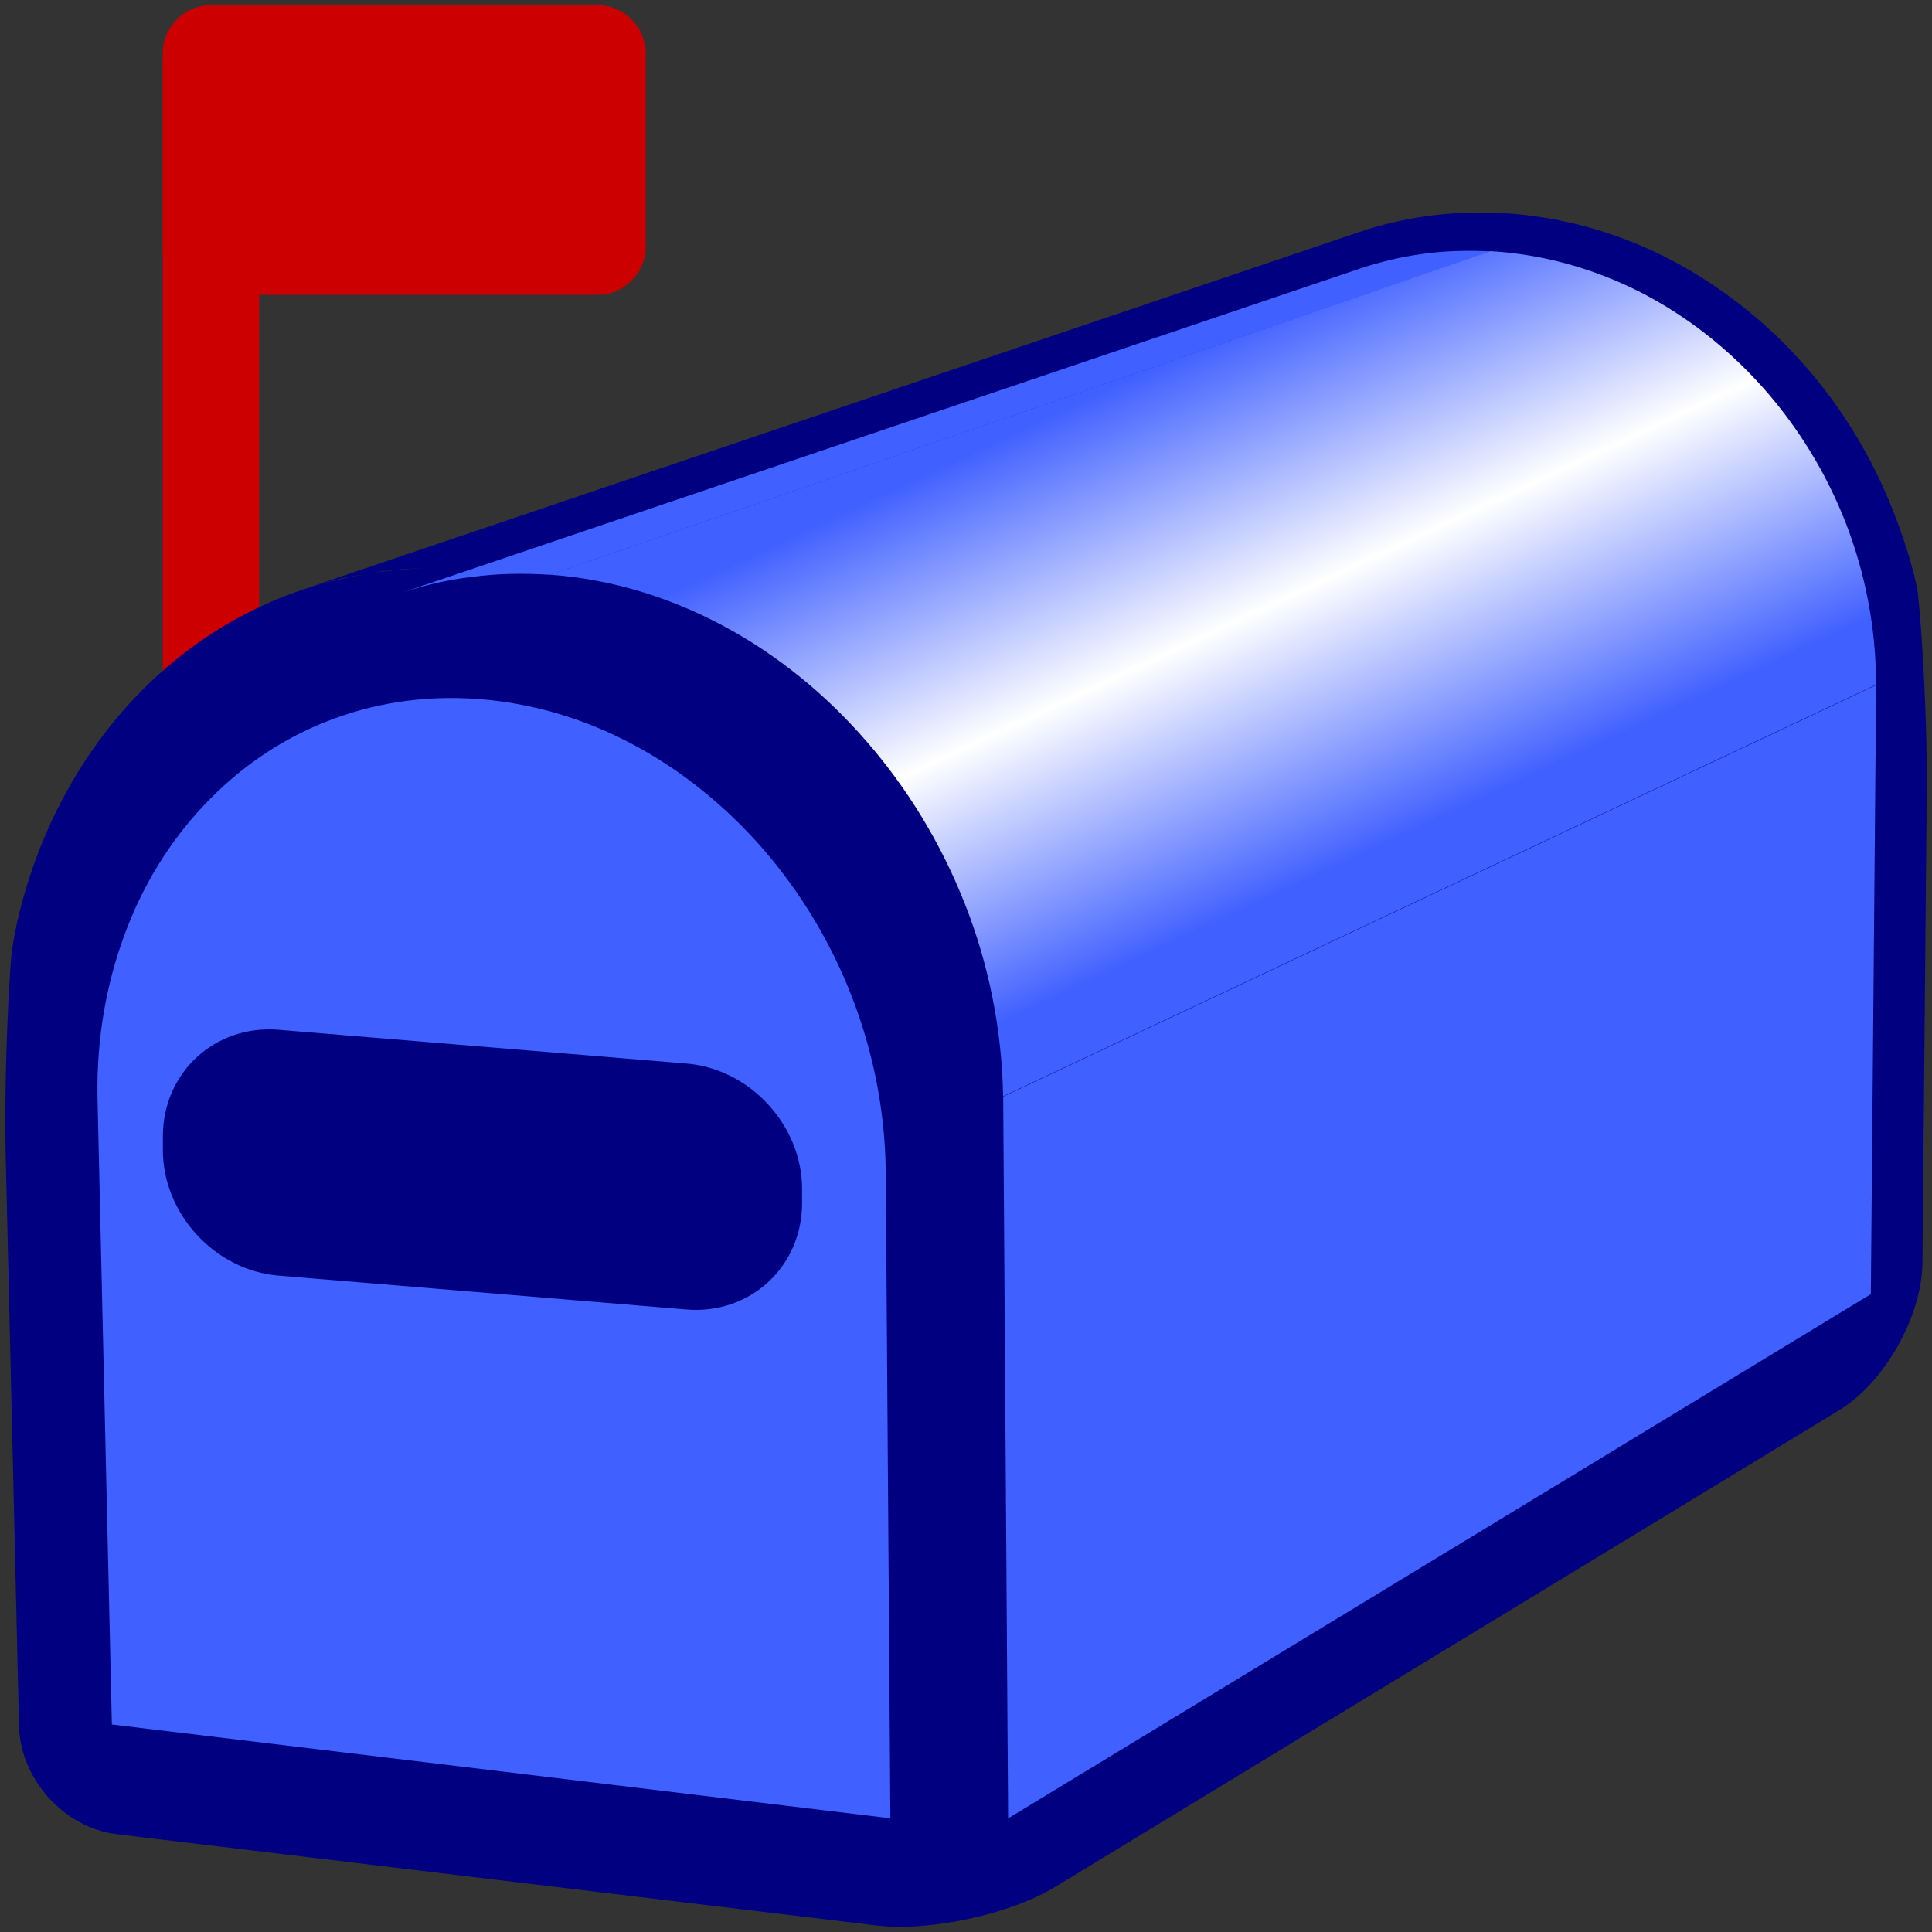 <?xml version="1.0" encoding="UTF-8" standalone="no"?>
<!DOCTYPE svg PUBLIC "-//W3C//DTD SVG 1.1 Tiny//EN" "http://www.w3.org/Graphics/SVG/1.1/DTD/svg11-tiny.dtd">
<svg xmlns="http://www.w3.org/2000/svg" xmlns:xlink="http://www.w3.org/1999/xlink" baseProfile="tiny" height="20" version="1.1" viewBox="-288.555 410.337 20 20" width="20">
<rect x="-288.555" y="410.337" width="20" height="20" fill="#333333" stroke="none"/>
<g>
<rect fill="#CC0000" height="12.115" width="1" x="-286.871" y="410.935"/>
<path d="M-281.871,412.89c0,0.274-0.225,0.5-0.5,0.5h-4c-0.274,0-0.5-0.226-0.5-0.5v-2c0-0.275,0.226-0.5,0.5-0.5h4   c0.275,0,0.5,0.225,0.5,0.5V412.89z" fill="#CC0000"/>
</g>
<g>
<path d="M-268.951,415.642c-0.223-0.574-0.545-1.099-0.944-1.547c-0.398-0.447-0.875-0.817-1.398-1.086   c-0.524-0.267-1.102-0.431-1.703-0.466c-0.134-0.007-0.265-0.008-0.394-0.004c-0.127,0.005-0.256,0.017-0.379,0.033   c-0.125,0.018-0.25,0.04-0.369,0.068c-0.119,0.027-0.238,0.062-0.354,0.102c-3.642,1.232-7.284,2.465-10.928,3.697   c0.132-0.045,0.269-0.083,0.406-0.115c0.085-0.02,0.174-0.032,0.262-0.046c-0.305,0.05-0.601,0.128-0.878,0.239   c-0.584,0.231-1.104,0.592-1.536,1.05c-0.43,0.456-0.772,1.009-1.007,1.633c-0.232,0.622-0.267,1.056-0.267,1.056   c-0.043,0.548-0.069,1.446-0.057,1.996l0.139,5.954c0.013,0.551,0.47,1.055,1.016,1.119l7.863,0.945   c0.546,0.064,1.377-0.114,1.847-0.4l8.115-4.934c0.471-0.286,0.856-0.97,0.863-1.521l0.045-4.936   c0.004-0.55-0.035-1.448-0.091-1.995C-268.701,416.487-268.729,416.216-268.951,415.642z M-284.677,416.265   c0.028-0.004,0.055-0.012,0.083-0.015c0.143-0.019,0.289-0.029,0.436-0.032c0.148-0.005,0.298,0,0.45,0.01   C-284.04,416.202-284.364,416.22-284.677,416.265z" fill="#000080"/>
</g>
<g>
<path d="M-284.42,416.481c3.313-1.12,6.623-2.241,9.935-3.361c0.104-0.036,0.213-0.065,0.321-0.092   c0.109-0.026,0.224-0.047,0.334-0.062c0.115-0.017,0.23-0.026,0.347-0.03c0.119-0.004,0.237-0.003,0.356,0.003l-9.734,3.348   c-0.14-0.009-0.275-0.012-0.409-0.009c-0.135,0.003-0.268,0.014-0.397,0.03s-0.258,0.039-0.383,0.067   C-284.176,416.405-284.3,416.44-284.42,416.481z" fill="#4060FF"/>
<polygon fill="#4060FF" points="-278.17,421.689 -269.133,417.428 -269.188,423.734 -278.119,429.161  "/>
<path d="M-282.862,416.286l9.734-3.349c0.547,0.032,1.07,0.18,1.549,0.422   c0.478,0.244,0.908,0.581,1.271,0.987c0.363,0.407,0.658,0.885,0.861,1.406c0.202,0.522,0.313,1.088,0.313,1.673l-9.037,4.261   c-0.012-0.695-0.15-1.369-0.396-1.993c-0.245-0.622-0.593-1.195-1.021-1.685c-0.426-0.491-0.93-0.899-1.485-1.195   C-281.626,416.518-282.231,416.332-282.862,416.286z" fill="url(#XMLID_450_)"/>
<defs>
<linearGradient gradientTransform="matrix(1 0 0 -1 0.038 18.889)" gradientUnits="userSpaceOnUse" id="XMLID_450_" x1="-274.378" x2="-277.284" y1="-401.011" y2="-394.778">
<stop offset="0" style="stop-color:#4060FF"/>
<stop offset="0.1" style="stop-color:#4060FF"/>
<stop offset="0.5" style="stop-color:#FFFFFF"/>
<stop offset="0.9" style="stop-color:#4060FF"/>
<stop offset="1" style="stop-color:#4060FF"/>
</linearGradient>
</defs>
</g>
<g>
<g>
<path d="M-279.386,422.435c-0.011-0.625-0.136-1.232-0.356-1.794c-0.22-0.563-0.533-1.077-0.918-1.52    c-0.384-0.44-0.838-0.808-1.338-1.075c-0.499-0.266-1.043-0.432-1.61-0.473c-0.563-0.042-1.096,0.045-1.575,0.236    c-0.478,0.19-0.902,0.484-1.256,0.859c-0.353,0.372-0.635,0.825-0.824,1.337c-0.19,0.509-0.292,1.074-0.283,1.679l0.149,6.505    l8.059,0.971L-279.386,422.435z M-280.252,422.791c0,0.66-0.538,1.155-1.195,1.102l-4.226-0.351    c-0.658-0.055-1.196-0.64-1.196-1.299V422.1c0-0.66,0.538-1.156,1.196-1.103l4.226,0.35c0.657,0.055,1.195,0.64,1.195,1.299    V422.791z" fill="#4060FF"/>
</g>
</g>
</svg>
